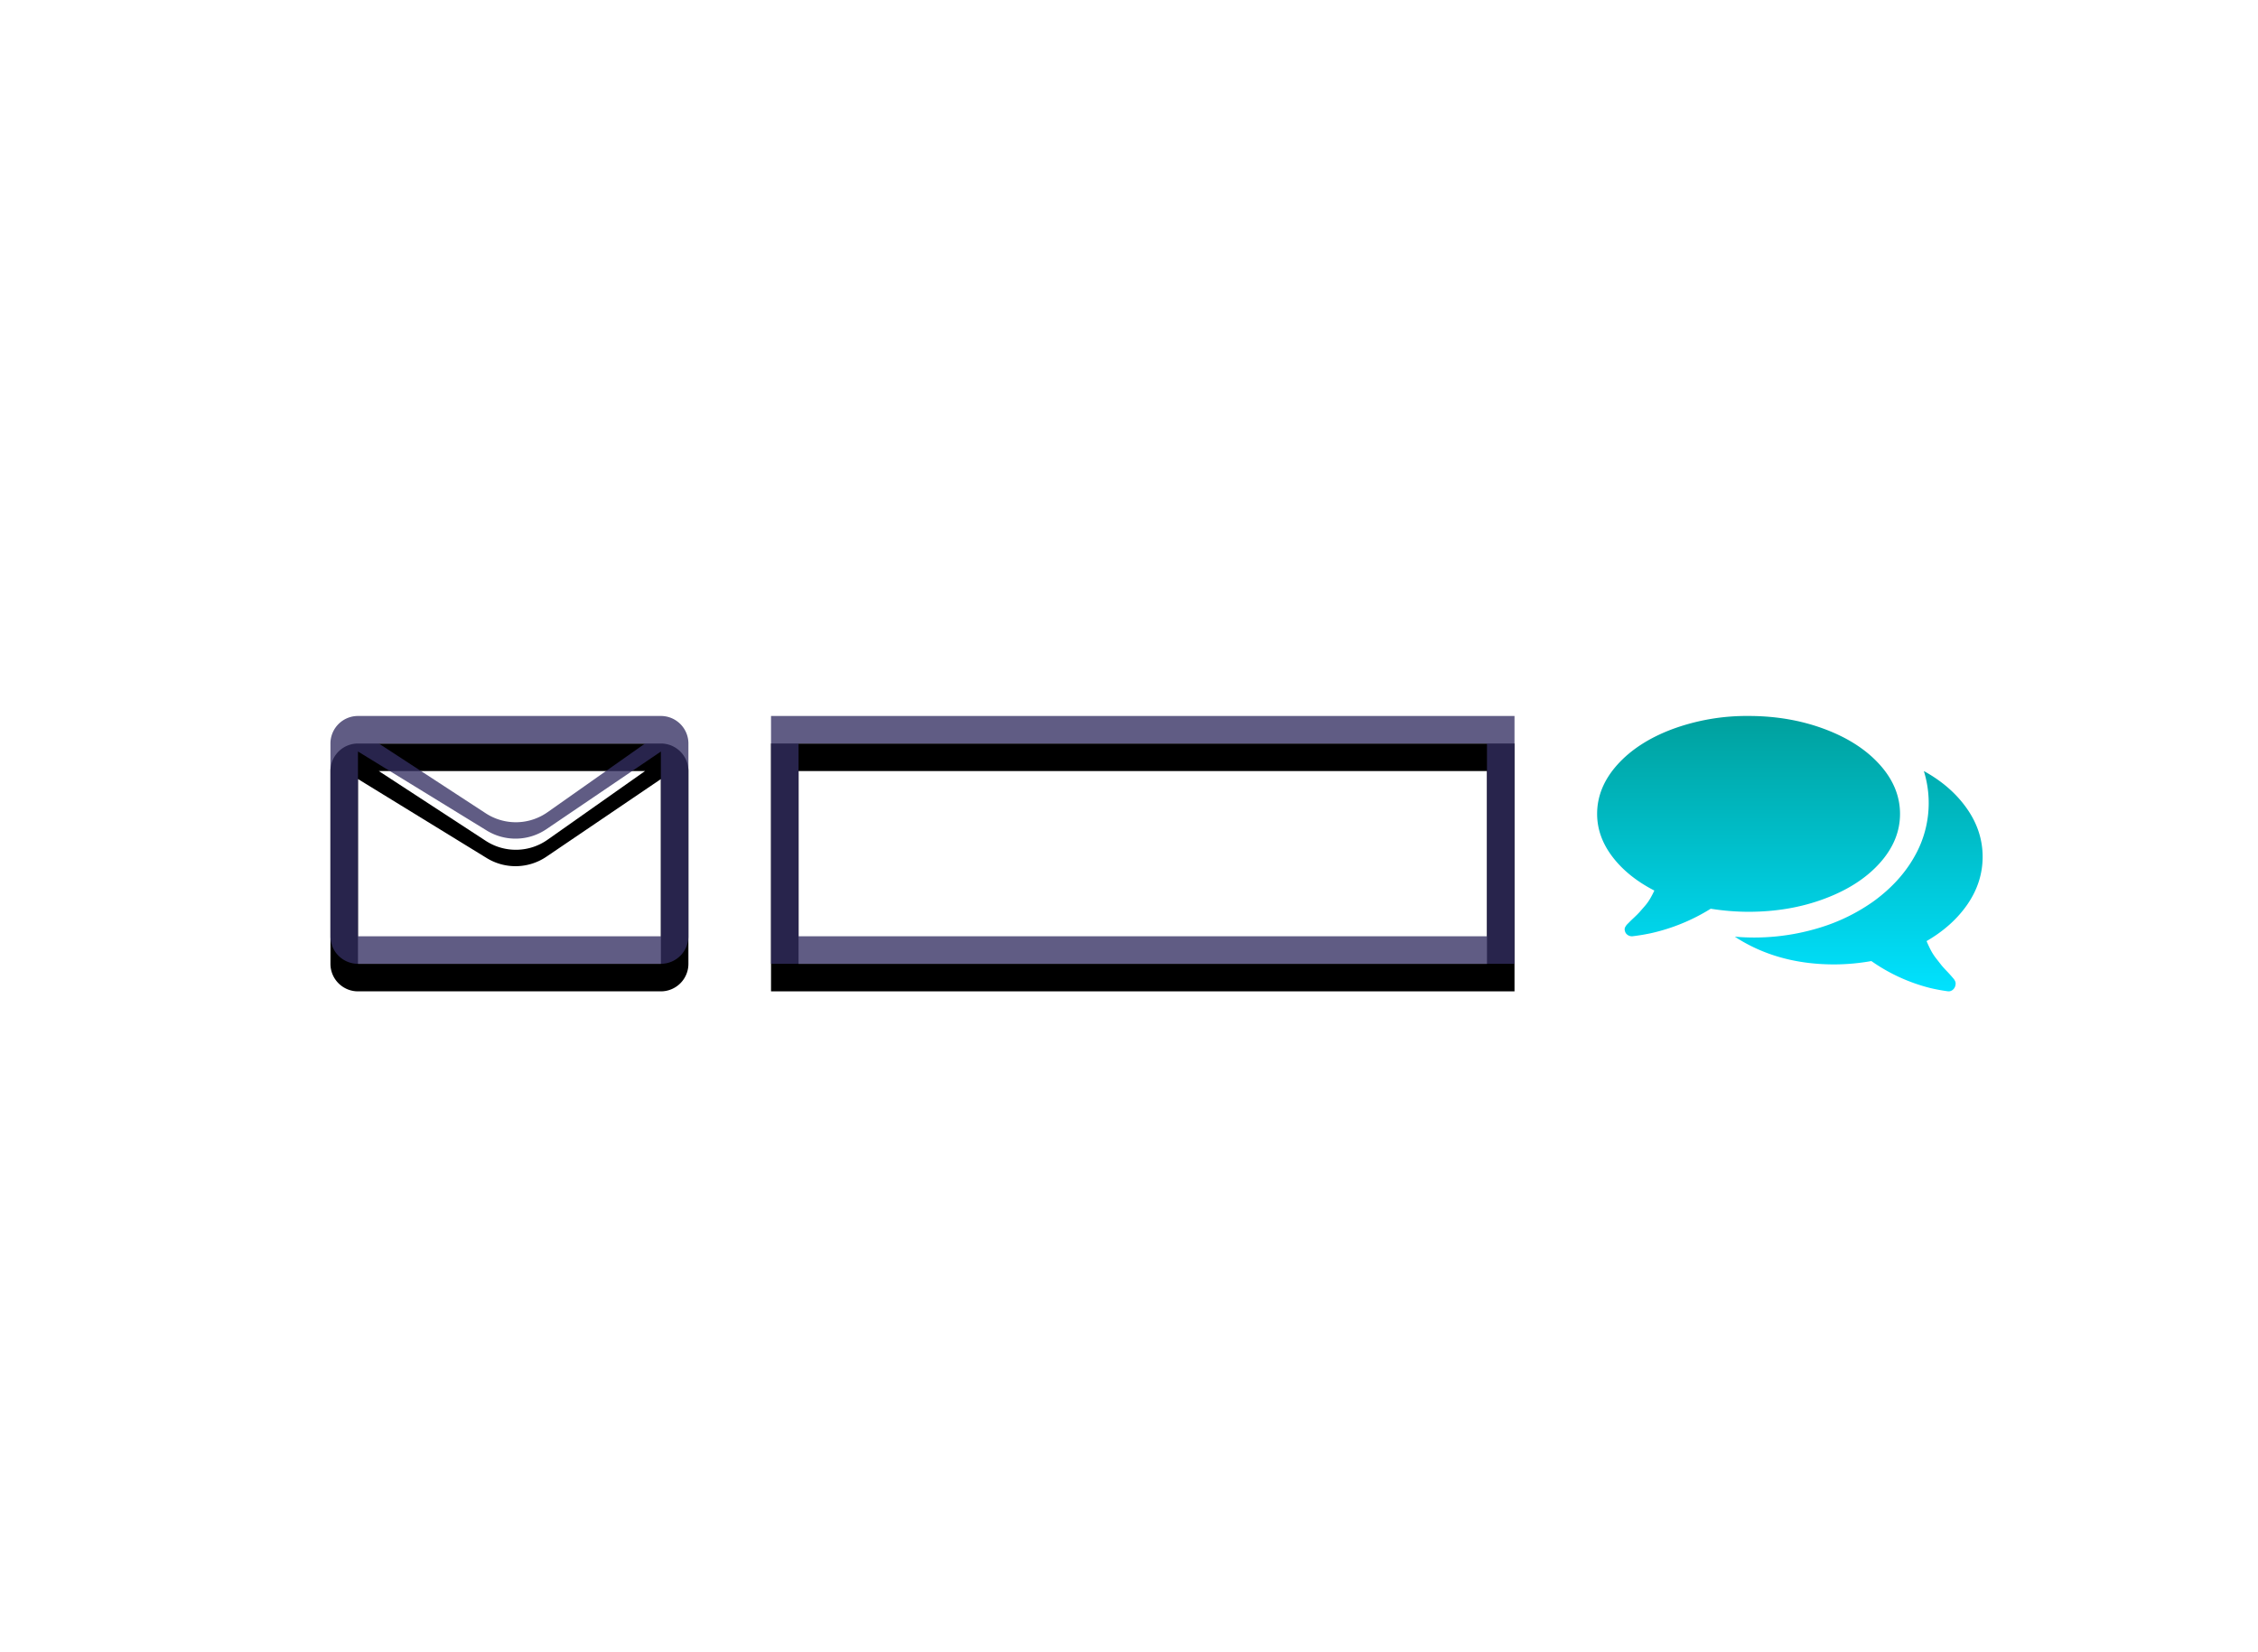 <svg xmlns="http://www.w3.org/2000/svg" xmlns:xlink="http://www.w3.org/1999/xlink" width="82" height="60" viewBox="0 0 82 60">
  <defs>
    <path id="path-1" d="M12 0a1 1 0 0 1 1 1v7a1 1 0 0 1-1 1H1a1 1 0 0 1-1-1V1a1 1 0 0 1 1-1zm0 1.292L7.844 4.11a2 2 0 0 1-2.168.05L1 1.29V8h11V1.292zM11.426 1h-9.67L5.64 3.534a2 2 0 0 0 2.245-.04L11.425 1z"/>
    <filter id="filter-2" width="107.7%" height="122.2%" x="-3.8%" y="-5.6%" filterUnits="objectBoundingBox">
      <feOffset dy="1" in="SourceAlpha" result="shadowOffsetOuter1"/>
      <feComposite in="shadowOffsetOuter1" in2="SourceAlpha" operator="out" result="shadowOffsetOuter1"/>
      <feColorMatrix in="shadowOffsetOuter1" values="0 0 0 0 1   0 0 0 0 1   0 0 0 0 1  0 0 0 0.292 0"/>
    </filter>
    <path id="path-3" d="M43 0v9H16V0h27zm-1 1H17v7h25V1z"/>
    <filter id="filter-4" width="103.7%" height="122.2%" x="-1.9%" y="-5.6%" filterUnits="objectBoundingBox">
      <feOffset dy="1" in="SourceAlpha" result="shadowOffsetOuter1"/>
      <feComposite in="shadowOffsetOuter1" in2="SourceAlpha" operator="out" result="shadowOffsetOuter1"/>
      <feColorMatrix in="shadowOffsetOuter1" values="0 0 0 0 1   0 0 0 0 1   0 0 0 0 1  0 0 0 0.292 0"/>
    </filter>
    <linearGradient id="linearGradient-5" x1="50%" x2="50%" y1="0%" y2="100%">
      <stop offset="0%" stop-color="#00A09D"/>
      <stop offset="100%" stop-color="#00E2FF"/>
    </linearGradient>
  </defs>
  <g fill="none" fill-rule="evenodd" class="snippets_thumbs">
    <g class="s_group">
      <rect width="82" height="60" class="bg"/>
      <g class="group" transform="translate(12 26)">
        <g class="shape">
          <use fill="#000" filter="url(#filter-2)" xlink:href="#path-1"/>
          <use fill="#342E62" fill-opacity=".78" xlink:href="#path-1"/>
        </g>
        <g class="combined_shape">
          <use fill="#000" filter="url(#filter-4)" xlink:href="#path-3"/>
          <use fill="#342E62" fill-opacity=".78" xlink:href="#path-3"/>
        </g>
        <path fill="url(#linearGradient-5)" d="M57 3.556c0 .643-.245 1.238-.734 1.784-.49.547-1.158.978-2.004 1.295-.847.318-1.767.476-2.762.476-.448 0-.906-.037-1.375-.111a6.978 6.978 0 0 1-2.172.889 7.31 7.31 0 0 1-.672.111h-.023a.262.262 0 0 1-.16-.056.224.224 0 0 1-.09-.145.128.128 0 0 1-.008-.046c0-.016.001-.03.004-.045a.136.136 0 0 1 .016-.041l.02-.035.026-.038.032-.035.035-.035.031-.03c.026-.029.086-.087.18-.175.093-.088.161-.156.203-.204l.176-.202a1.75 1.75 0 0 0 .195-.267c.055-.093.108-.195.16-.306-.646-.333-1.154-.743-1.523-1.229-.37-.486-.555-1.005-.555-1.555 0-.644.245-1.239.734-1.785.49-.546 1.158-.978 2.004-1.295A7.816 7.816 0 0 1 51.5 0c.995 0 1.915.159 2.762.476.846.317 1.514.749 2.004 1.295.49.546.734 1.141.734 1.785zm3 1.558c0 .61-.181 1.182-.543 1.714-.363.531-.86.98-1.493 1.347.051.122.104.234.157.336.054.102.118.2.191.294l.173.221c.04.053.107.128.199.225a5.34 5.34 0 0 1 .271.302.344.344 0 0 1 .027.042l.02.038.015.046.003.05-.007.049a.283.283 0 0 1-.1.168.231.231 0 0 1-.168.053 6.45 6.45 0 0 1-.658-.122 6.444 6.444 0 0 1-2.128-.977 7.745 7.745 0 0 1-1.347.122c-1.382 0-2.586-.336-3.612-1.007a8.104 8.104 0 0 0 3.038-.313 6.782 6.782 0 0 0 2.02-.985c.638-.468 1.128-1.007 1.47-1.618A3.91 3.91 0 0 0 57.865 2c.658.361 1.178.814 1.561 1.359.383.544.574 1.13.574 1.755z" class="comments"/>
      </g>
    </g>
  </g>
</svg>
